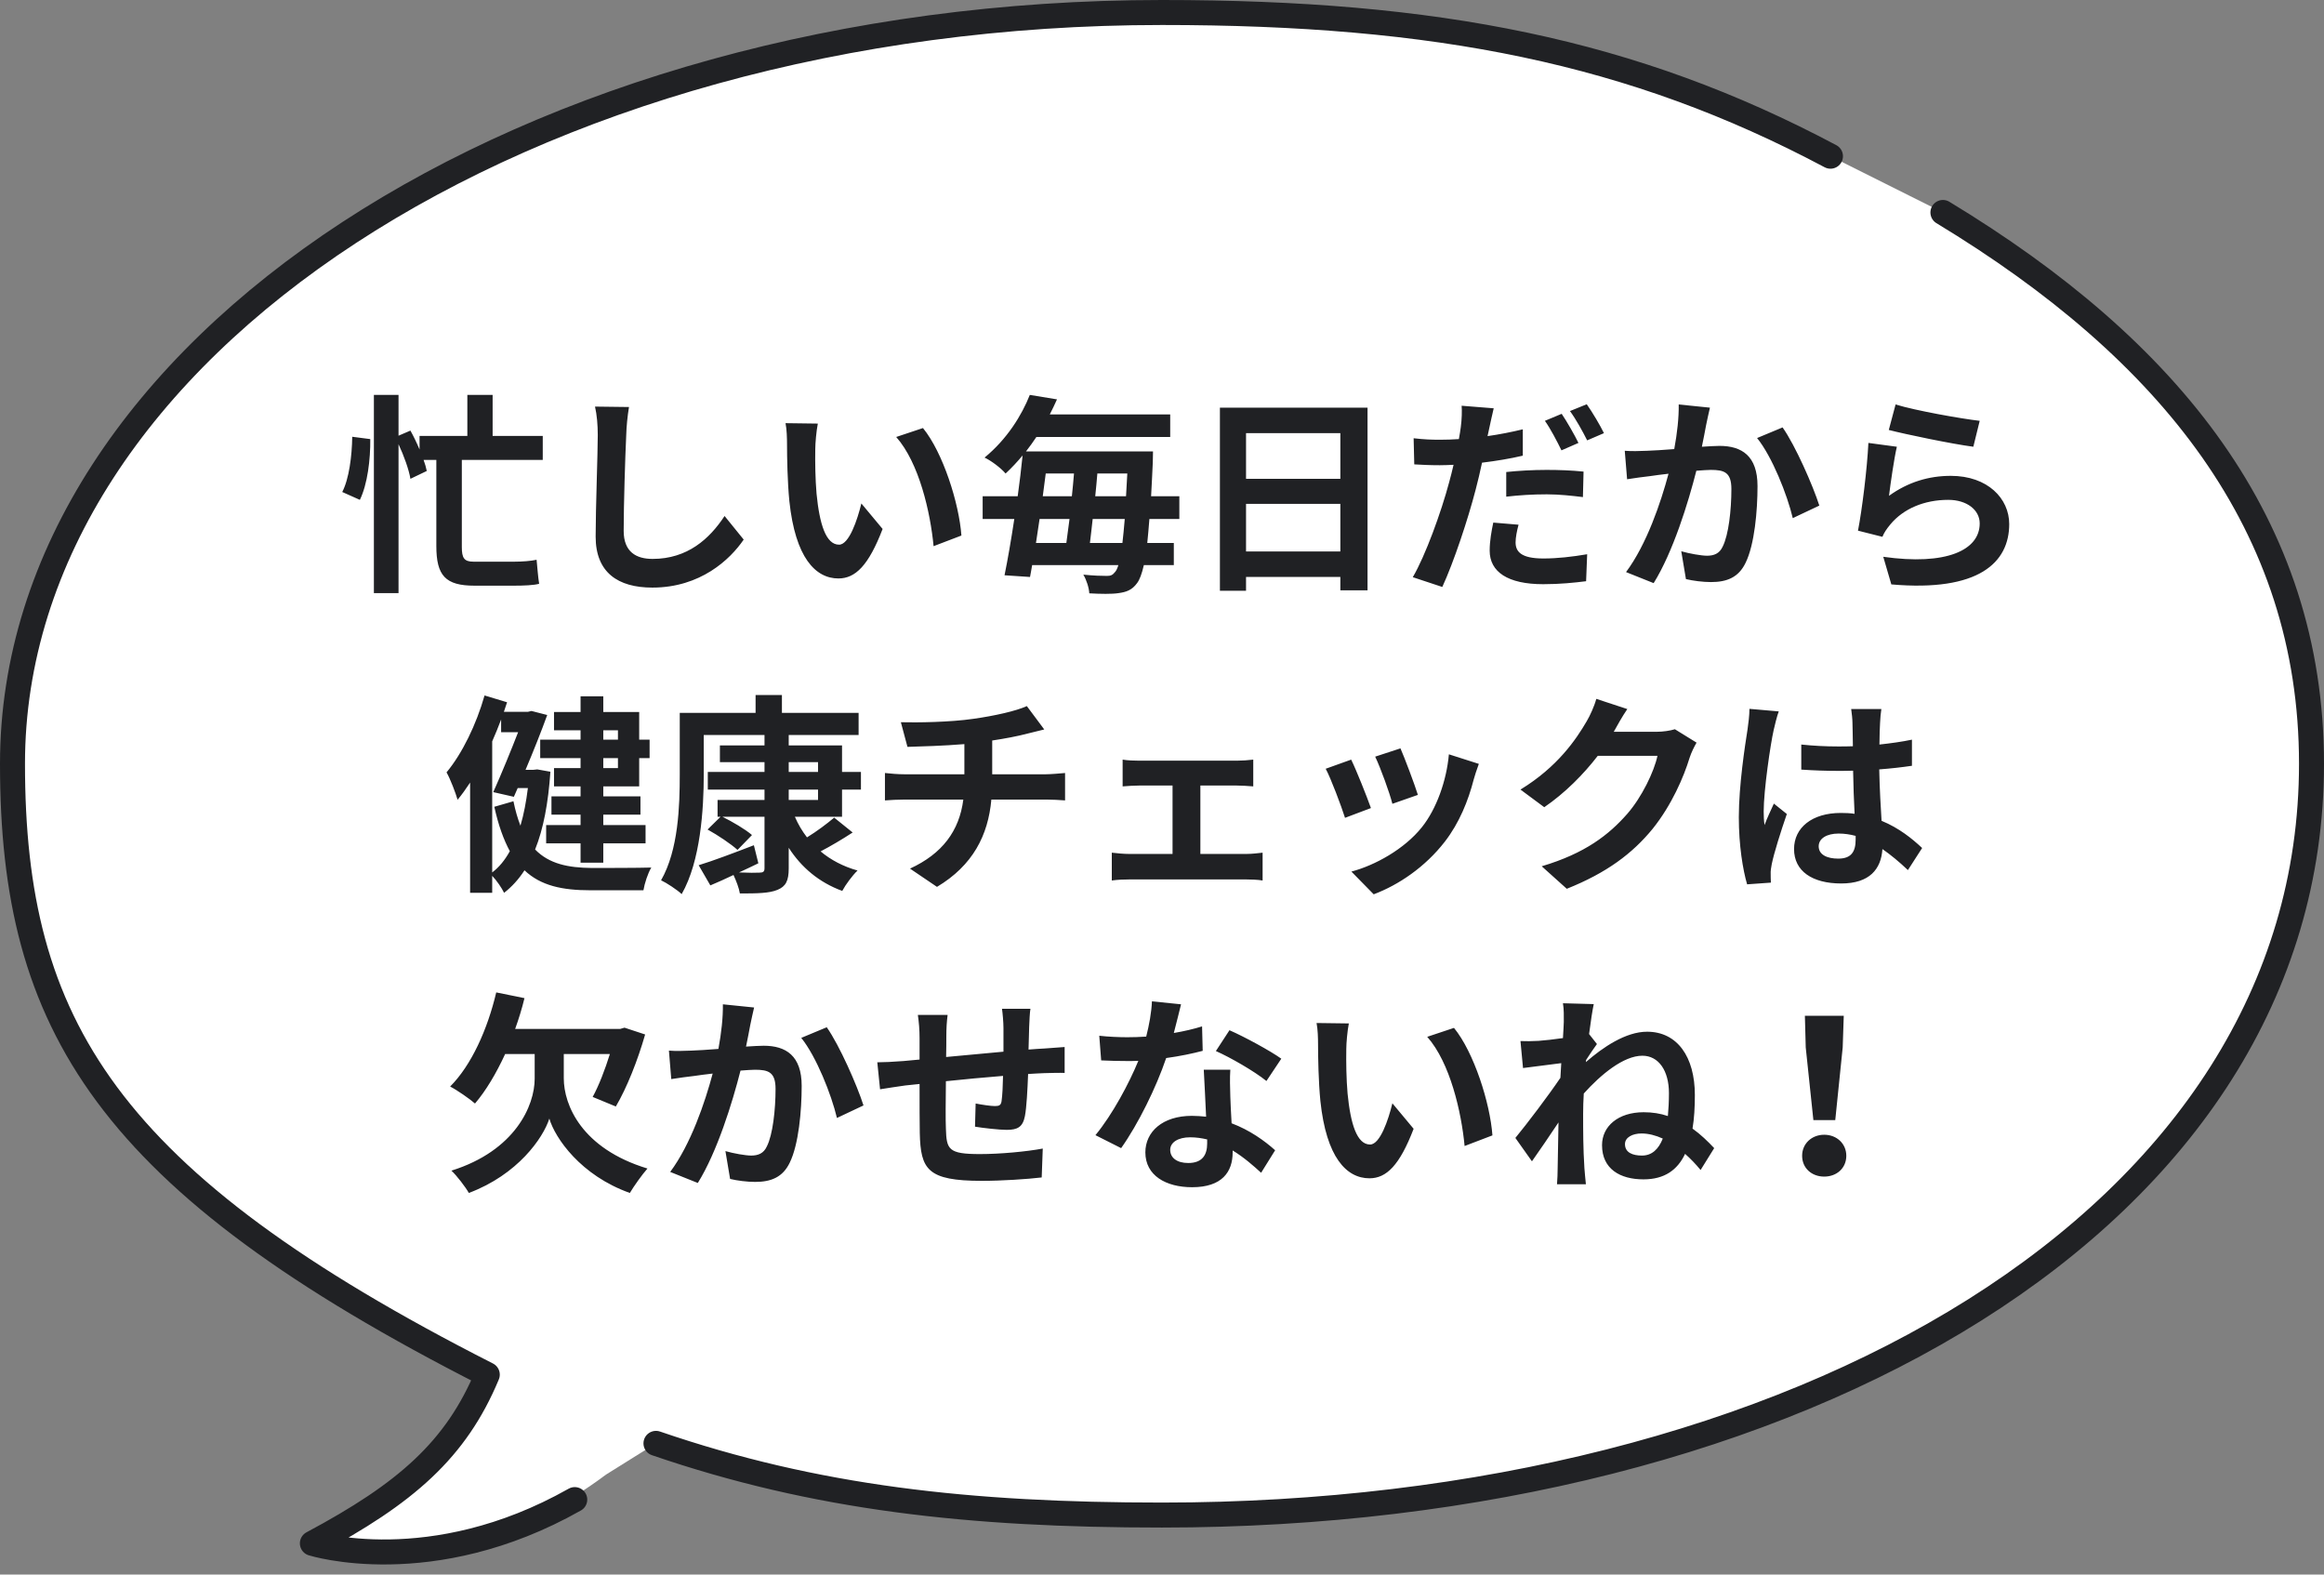 <svg width="186" height="126" viewBox="0 0 186 126" fill="none" xmlns="http://www.w3.org/2000/svg">
<rect x="0" y="0" width="186" height="126" fill="#808080" stroke="none"/>
<path d="M1 61.118C1 27.916 42.189 1 93 1C114.988 1 130.674 4.091 146.5 12.5L155.5 17.002C173.643 27.983 185 42 185 62.798C185 96 143.811 121.237 93 121.237C77.584 121.237 65.263 119.88 52.5 115.5L48.5 118C36.216 127.201 25 123.5 25 123.5C32.5 119.5 35 118.5 39 110C8.5 94.5 1 82 1 61.118Z" fill="white"/>
<path d="M52.5 115.5C65.263 119.88 77.584 121.237 93 121.237C143.811 121.237 185 97.5 185 61.118C185 42 173.643 27.983 155.5 17.002M146.5 12.5C130.674 4.091 114.988 1 93 1C42.189 1 1 27.916 1 61.118C1 82 8.5 94.5 39 110C36.5 116 32.5 119.5 25 123.5C25 123.5 34.5 126.5 46 120" stroke="#202124" stroke-width="2" stroke-linecap="round" stroke-linejoin="round"/>
<path d="M28.19 34.95L29.635 35.137C29.652 36.769 29.414 38.741 28.802 39.999L27.391 39.37C27.935 38.333 28.173 36.48 28.19 34.95ZM43.439 36.803H36.962V43.773C36.962 44.657 37.149 44.946 37.897 44.946H41.178C41.756 44.946 42.504 44.895 42.946 44.793C42.997 45.303 43.065 46.221 43.15 46.714C42.759 46.833 41.909 46.867 41.127 46.867H37.982C35.653 46.867 34.922 46.068 34.922 43.688V36.803H33.902C34.021 37.126 34.106 37.432 34.157 37.687L32.848 38.316C32.729 37.585 32.338 36.497 31.896 35.545V47.462H29.924V31.601H31.896V34.865L32.848 34.457C33.103 34.916 33.358 35.443 33.579 35.97V34.882H37.404V31.601H39.427V34.882H43.439V36.803ZM47.621 32.536L50.341 32.57C50.222 33.284 50.137 34.134 50.12 34.814C50.035 36.616 49.916 40.39 49.916 42.481C49.916 44.181 50.936 44.725 52.228 44.725C55.016 44.725 56.784 43.127 57.991 41.291L59.521 43.178C58.433 44.776 56.053 47.02 52.211 47.02C49.457 47.02 47.672 45.813 47.672 42.94C47.672 40.679 47.842 36.259 47.842 34.814C47.842 34.015 47.774 33.199 47.621 32.536ZM65.454 33.896C65.335 34.491 65.25 35.477 65.25 35.936C65.233 37.024 65.25 38.299 65.352 39.506C65.59 41.937 66.1 43.586 67.154 43.586C67.953 43.586 68.616 41.614 68.939 40.288L70.639 42.328C69.517 45.252 68.463 46.289 67.103 46.289C65.267 46.289 63.652 44.623 63.176 40.101C63.023 38.554 62.989 36.599 62.989 35.562C62.989 35.086 62.972 34.372 62.87 33.862L65.454 33.896ZM73.869 34.253C75.467 36.208 76.759 40.271 76.946 42.855L74.719 43.705C74.464 41.002 73.563 37.041 71.727 34.967L73.869 34.253ZM87.231 43.45H89.832C89.9 42.923 89.951 42.277 90.019 41.529H87.452C87.384 42.209 87.299 42.855 87.231 43.45ZM85.599 41.529H83.202C83.1 42.192 82.998 42.838 82.913 43.45H85.344C85.429 42.855 85.514 42.209 85.599 41.529ZM85.956 37.891H83.695C83.61 38.486 83.542 39.098 83.457 39.71H85.786C85.854 39.098 85.905 38.486 85.956 37.891ZM87.656 39.71H90.121C90.155 39.149 90.189 38.537 90.223 37.891H87.826C87.775 38.486 87.724 39.098 87.656 39.71ZM94.388 41.529H91.991C91.94 42.26 91.872 42.906 91.821 43.45H93.946V45.218H91.549C91.379 45.949 91.209 46.391 91.005 46.663C90.597 47.224 90.138 47.377 89.526 47.462C88.982 47.547 88.081 47.53 87.18 47.479C87.163 47.054 86.959 46.408 86.704 45.983C87.52 46.068 88.2 46.085 88.591 46.085C88.897 46.085 89.05 46.017 89.237 45.779C89.339 45.677 89.424 45.49 89.509 45.218H82.607C82.556 45.558 82.488 45.881 82.437 46.17L80.397 46.034C80.652 44.793 80.924 43.212 81.179 41.529H78.646V39.71H81.451C81.604 38.588 81.74 37.483 81.842 36.446C81.434 36.939 80.975 37.432 80.482 37.891C80.091 37.432 79.309 36.854 78.799 36.616C80.601 35.137 81.774 33.233 82.42 31.601L84.596 31.958C84.409 32.366 84.222 32.774 84.018 33.165H93.657V34.967H82.947C82.692 35.358 82.403 35.749 82.114 36.123H92.28C92.28 36.123 92.263 36.752 92.263 37.007C92.212 38.01 92.178 38.894 92.127 39.71H94.388V41.529ZM99.726 44.13H107.274V40.322H99.726V44.13ZM107.274 34.661H99.726V38.316H107.274V34.661ZM97.635 32.621H109.45V47.241H107.274V46.17H99.726V47.275H97.635V32.621ZM126.331 35.443L124.971 36.038C124.631 35.341 124.104 34.321 123.645 33.675L124.988 33.114C125.413 33.743 126.025 34.814 126.331 35.443ZM120.551 39.744V37.772C121.486 37.67 122.693 37.602 123.781 37.602C124.733 37.602 125.753 37.636 126.739 37.738L126.688 39.778C125.855 39.676 124.818 39.557 123.798 39.557C122.625 39.557 121.605 39.625 120.551 39.744ZM121.877 34.355V36.463C120.874 36.701 119.735 36.888 118.613 37.024C118.46 37.738 118.29 38.486 118.103 39.183C117.491 41.546 116.352 44.98 115.434 46.969L113.071 46.187C114.074 44.487 115.349 40.968 115.978 38.605C116.097 38.146 116.233 37.67 116.335 37.194C115.944 37.211 115.57 37.228 115.23 37.228C114.414 37.228 113.785 37.194 113.19 37.16L113.139 35.069C114.006 35.171 114.567 35.188 115.264 35.188C115.757 35.188 116.25 35.171 116.76 35.137C116.828 34.78 116.879 34.44 116.913 34.185C116.998 33.556 117.015 32.876 116.981 32.468L119.548 32.672C119.429 33.148 119.276 33.896 119.191 34.27L119.055 34.899C120.007 34.763 120.959 34.576 121.877 34.355ZM119.514 41.818L121.537 41.988C121.401 42.481 121.299 43.025 121.299 43.399C121.299 44.13 121.724 44.691 123.526 44.691C124.648 44.691 125.821 44.555 127.028 44.351L126.943 46.51C125.991 46.629 124.852 46.748 123.509 46.748C120.67 46.748 119.225 45.762 119.225 44.062C119.225 43.28 119.378 42.464 119.514 41.818ZM125.651 32.893L126.994 32.349C127.453 32.995 128.082 34.066 128.371 34.661L127.028 35.239C126.671 34.525 126.127 33.539 125.651 32.893ZM134.355 32.366L136.854 32.621C136.752 33.063 136.633 33.59 136.548 34.015C136.463 34.525 136.327 35.137 136.208 35.749C136.769 35.715 137.279 35.681 137.619 35.681C139.404 35.681 140.662 36.48 140.662 38.894C140.662 40.883 140.424 43.569 139.71 45.031C139.149 46.204 138.214 46.578 136.939 46.578C136.293 46.578 135.494 46.476 134.933 46.34L134.559 44.113C135.205 44.3 136.174 44.47 136.616 44.47C137.177 44.47 137.619 44.3 137.874 43.739C138.35 42.804 138.571 40.798 138.571 39.132C138.571 37.789 137.993 37.602 136.922 37.602C136.65 37.602 136.242 37.636 135.766 37.67C135.12 40.22 133.896 44.181 132.349 46.663L130.139 45.779C131.788 43.569 132.927 40.203 133.539 37.908C132.944 37.976 132.417 38.044 132.094 38.095C131.618 38.146 130.751 38.265 130.224 38.35L130.037 36.072C130.649 36.123 131.21 36.089 131.822 36.072C132.349 36.055 133.148 36.004 133.998 35.936C134.236 34.644 134.372 33.42 134.355 32.366ZM140.628 35.052L142.668 34.202C143.688 35.647 145.099 38.86 145.609 40.458L143.484 41.461C143.042 39.591 141.835 36.548 140.628 35.052ZM151.168 34.406L151.712 32.366C153.31 32.859 156.965 33.505 158.444 33.675L157.934 35.749C156.234 35.528 152.477 34.746 151.168 34.406ZM151.814 35.749C151.593 36.684 151.304 38.707 151.185 39.676C152.715 38.571 154.381 38.078 156.132 38.078C159.09 38.078 160.807 39.897 160.807 41.937C160.807 45.014 158.376 47.377 151.372 46.765L150.726 44.555C155.775 45.269 158.444 44.028 158.444 41.886C158.444 40.798 157.407 39.999 155.928 39.999C154.024 39.999 152.341 40.696 151.287 41.971C150.981 42.345 150.794 42.617 150.658 42.957L148.703 42.464C149.026 40.815 149.434 37.534 149.536 35.443L151.814 35.749ZM49.457 58.44H48.284V59.188H49.457V58.44ZM49.457 61.466V60.667H48.284V61.466H49.457ZM46.465 59.188V58.44H44.34V56.978H46.465V55.72H48.284V56.978H51.157V59.188H51.99V60.667H51.157V62.928H48.284V63.727H51.259V65.189H48.284V66.022H51.667V67.484H48.284V69.031H46.465V67.484H43.711V66.022H46.465V65.189H44.136V63.727H46.465V62.928H44.34V61.466H46.465V60.667H43.235V59.188H46.465ZM39.393 59.324V69.813C39.937 69.405 40.413 68.827 40.804 68.113C40.311 67.195 39.886 66.039 39.563 64.56L41.093 64.118C41.246 64.866 41.433 65.512 41.654 66.073C41.926 65.155 42.113 64.152 42.249 63.064H41.433L41.127 63.761L39.478 63.387C40.141 61.908 40.906 60.038 41.467 58.593H40.107V57.573C39.886 58.168 39.648 58.746 39.393 59.324ZM42.997 61.568L44.051 61.755C43.881 64.271 43.49 66.328 42.827 67.977C43.949 69.133 45.479 69.439 47.349 69.456C48.131 69.456 51.174 69.456 52.126 69.422C51.854 69.864 51.582 70.714 51.497 71.241H47.247C45.02 71.241 43.286 70.884 41.977 69.643C41.518 70.357 40.974 70.952 40.345 71.445C40.158 71.054 39.75 70.459 39.393 70.085V71.445H37.625V62.622C37.302 63.115 36.962 63.591 36.622 63.999C36.486 63.506 36.044 62.333 35.738 61.806C36.996 60.293 38.118 57.981 38.781 55.652L40.583 56.196C40.498 56.451 40.413 56.706 40.328 56.961H42.249L42.538 56.893L43.796 57.216C43.337 58.491 42.708 60.072 42.062 61.602H42.691L42.997 61.568ZM63.125 63.183V64.016H65.471V63.183H63.125ZM63.125 60.99V61.772H65.471V60.99H63.125ZM67.392 65.359H63.618C63.873 65.954 64.196 66.498 64.587 67.008C65.369 66.532 66.202 65.903 66.763 65.427L68.242 66.617C67.409 67.161 66.491 67.705 65.675 68.13C66.491 68.81 67.477 69.337 68.633 69.66C68.225 70.051 67.681 70.782 67.409 71.292C65.556 70.612 64.145 69.422 63.125 67.841V69.49C63.125 70.493 62.887 70.935 62.224 71.207C61.578 71.479 60.609 71.496 59.215 71.496C59.147 71.071 58.926 70.493 58.705 70.017C58.059 70.323 57.43 70.612 56.852 70.85L55.917 69.235C57.039 68.895 58.705 68.266 60.337 67.637L60.694 69.082C60.184 69.337 59.657 69.575 59.147 69.813C59.861 69.847 60.558 69.847 60.779 69.83C61.085 69.83 61.187 69.745 61.187 69.473V65.359H57.821C58.637 65.767 59.657 66.362 60.184 66.821L59.028 68.011C58.501 67.535 57.464 66.838 56.631 66.379L57.668 65.359H57.43V64.016H61.187V63.183H56.648V61.772H61.187V60.99H57.617V59.647H61.187V58.814H56.325V61.976C56.325 64.73 56.07 68.912 54.557 71.547C54.2 71.207 53.35 70.646 52.908 70.442C54.302 68.011 54.404 64.475 54.404 61.976V57.046H60.473V55.618H62.581V57.046H68.718V58.814H63.125V59.647H67.392V61.772H68.905V63.183H67.392V65.359ZM79.411 61.959H83.695C84.052 61.959 84.868 61.891 85.242 61.857V64.05C84.783 64.016 84.205 63.982 83.746 63.982H79.343C79.088 66.838 77.864 69.252 74.991 70.969L72.832 69.507C75.416 68.317 76.776 66.498 77.099 63.982H72.424C71.897 63.982 71.268 64.016 70.826 64.05V61.857C71.285 61.908 71.863 61.959 72.39 61.959H77.184V59.545C75.552 59.681 73.767 59.732 72.628 59.766L72.101 57.794C73.393 57.828 76.028 57.794 77.898 57.522C79.598 57.284 81.332 56.893 82.182 56.502L83.576 58.372C82.998 58.508 82.556 58.627 82.267 58.695C81.434 58.916 80.431 59.103 79.411 59.256V61.959ZM96.071 68.334H99.76C100.236 68.334 100.712 68.266 101.052 68.232V70.459C100.695 70.391 100.066 70.374 99.76 70.374H90.376C89.968 70.374 89.441 70.391 88.982 70.459V68.232C89.424 68.283 89.951 68.334 90.376 68.334H93.844V62.86H91.192C90.835 62.86 90.223 62.894 89.849 62.928V60.786C90.223 60.854 90.818 60.871 91.192 60.871H98.978C99.386 60.871 99.896 60.837 100.304 60.786V62.928C99.879 62.894 99.352 62.86 98.978 62.86H96.071V68.334ZM112.085 59.885C112.408 60.616 113.241 62.826 113.479 63.608L111.439 64.322C111.235 63.489 110.487 61.432 110.062 60.548L112.085 59.885ZM115.961 60.361L118.358 61.126C118.154 61.67 118.052 62.027 117.95 62.367C117.508 64.084 116.794 65.852 115.638 67.348C114.057 69.388 111.932 70.816 109.943 71.564L108.158 69.745C110.028 69.252 112.391 67.96 113.802 66.192C114.958 64.747 115.774 62.486 115.961 60.361ZM108.141 60.786C108.566 61.653 109.382 63.71 109.722 64.662L107.648 65.444C107.359 64.526 106.509 62.265 106.101 61.517L108.141 60.786ZM134.049 58.355L135.783 59.426C135.596 59.749 135.358 60.225 135.222 60.65C134.763 62.163 133.794 64.424 132.264 66.328C130.649 68.3 128.592 69.847 125.396 71.122L123.39 69.32C126.875 68.283 128.762 66.804 130.241 65.121C131.397 63.795 132.383 61.755 132.655 60.48H127.878C126.739 61.959 125.26 63.455 123.594 64.594L121.69 63.183C124.665 61.364 126.144 59.171 126.994 57.709C127.249 57.284 127.606 56.502 127.759 55.924L130.241 56.74C129.833 57.335 129.408 58.1 129.204 58.474L129.153 58.559H132.57C133.097 58.559 133.658 58.474 134.049 58.355ZM140.016 56.723L142.362 56.927C142.226 57.267 142.022 58.117 141.954 58.423C141.699 59.545 141.155 63.251 141.155 64.934C141.155 65.274 141.172 65.682 141.223 66.022C141.444 65.427 141.716 64.866 141.971 64.305L143.008 65.138C142.532 66.515 141.988 68.232 141.801 69.15C141.75 69.388 141.699 69.745 141.716 69.932C141.716 70.102 141.716 70.391 141.733 70.629L139.829 70.765C139.489 69.592 139.166 67.671 139.166 65.393C139.166 62.843 139.659 59.664 139.863 58.372C139.931 57.896 140.016 57.25 140.016 56.723ZM148.516 67.178V66.889C148.074 66.77 147.615 66.702 147.156 66.702C146.204 66.702 145.558 67.093 145.558 67.722C145.558 68.402 146.238 68.708 147.122 68.708C148.159 68.708 148.516 68.164 148.516 67.178ZM153.837 67.858L152.698 69.626C152.001 68.963 151.321 68.402 150.658 67.943C150.556 69.541 149.638 70.697 147.36 70.697C145.048 70.697 143.586 69.711 143.586 67.943C143.586 66.226 145.031 65.053 147.326 65.053C147.717 65.053 148.091 65.07 148.431 65.121C148.38 64.084 148.329 62.86 148.312 61.67C147.904 61.687 147.496 61.687 147.105 61.687C146.119 61.687 145.167 61.653 144.164 61.585V59.579C145.133 59.681 146.102 59.732 147.105 59.732C147.496 59.732 147.904 59.732 148.295 59.715C148.278 58.882 148.278 58.202 148.261 57.845C148.261 57.59 148.21 57.08 148.159 56.74H150.573C150.522 57.063 150.488 57.471 150.471 57.828C150.454 58.202 150.42 58.831 150.42 59.579C151.338 59.477 152.222 59.358 153.021 59.188V61.279C152.205 61.398 151.321 61.5 150.403 61.568C150.437 63.2 150.522 64.543 150.59 65.682C152.001 66.26 153.055 67.127 153.837 67.858ZM45.122 84.344V86.282C45.122 88.424 46.55 91.909 51.82 93.507C51.395 93.983 50.732 94.918 50.409 95.462C46.482 94.068 44.425 91.076 43.966 89.512C43.473 91.059 41.433 94 37.523 95.462C37.268 95.003 36.554 94.068 36.129 93.677C41.229 92.079 42.793 88.475 42.793 86.316V84.344H40.43C39.716 85.891 38.9 87.268 38.016 88.305C37.591 87.931 36.588 87.234 36.027 86.945C37.727 85.245 39.019 82.372 39.716 79.414L41.977 79.873C41.773 80.706 41.518 81.539 41.229 82.338H49.627L49.984 82.236L51.633 82.78C51.038 84.854 50.171 87.047 49.287 88.543L47.434 87.778C47.927 86.877 48.42 85.602 48.811 84.344H45.122ZM57.855 80.366L60.354 80.621C60.252 81.063 60.133 81.59 60.048 82.015C59.963 82.525 59.827 83.137 59.708 83.749C60.269 83.715 60.779 83.681 61.119 83.681C62.904 83.681 64.162 84.48 64.162 86.894C64.162 88.883 63.924 91.569 63.21 93.031C62.649 94.204 61.714 94.578 60.439 94.578C59.793 94.578 58.994 94.476 58.433 94.34L58.059 92.113C58.705 92.3 59.674 92.47 60.116 92.47C60.677 92.47 61.119 92.3 61.374 91.739C61.85 90.804 62.071 88.798 62.071 87.132C62.071 85.789 61.493 85.602 60.422 85.602C60.15 85.602 59.742 85.636 59.266 85.67C58.62 88.22 57.396 92.181 55.849 94.663L53.639 93.779C55.288 91.569 56.427 88.203 57.039 85.908C56.444 85.976 55.917 86.044 55.594 86.095C55.118 86.146 54.251 86.265 53.724 86.35L53.537 84.072C54.149 84.123 54.71 84.089 55.322 84.072C55.849 84.055 56.648 84.004 57.498 83.936C57.736 82.644 57.872 81.42 57.855 80.366ZM64.128 83.052L66.168 82.202C67.188 83.647 68.599 86.86 69.109 88.458L66.984 89.461C66.542 87.591 65.335 84.548 64.128 83.052ZM80.193 80.723H82.471C82.42 80.978 82.386 81.709 82.369 82.168C82.352 82.831 82.335 83.426 82.318 83.987C82.777 83.953 83.202 83.919 83.593 83.902C84.052 83.868 84.715 83.817 85.208 83.783V85.857C84.919 85.84 84.035 85.857 83.576 85.874C83.219 85.891 82.777 85.908 82.284 85.942C82.233 87.217 82.165 88.594 82.029 89.308C81.859 90.192 81.434 90.413 80.567 90.413C79.972 90.413 78.629 90.26 78.034 90.158L78.085 88.305C78.612 88.407 79.292 88.509 79.632 88.509C79.972 88.509 80.108 88.441 80.159 88.118C80.227 87.659 80.261 86.894 80.278 86.095C78.799 86.214 77.15 86.367 75.705 86.52C75.688 88.067 75.671 89.614 75.705 90.328C75.756 91.977 75.892 92.351 78.425 92.351C80.074 92.351 82.199 92.147 83.457 91.909L83.372 94.221C82.233 94.357 80.176 94.493 78.578 94.493C74.209 94.493 73.682 93.575 73.614 90.668C73.597 89.954 73.597 88.322 73.597 86.741L72.458 86.86C71.931 86.928 70.877 87.098 70.435 87.166L70.214 85.007C70.69 85.007 71.472 84.973 72.322 84.905L73.597 84.786V83.086C73.597 82.389 73.546 81.811 73.461 81.216H75.841C75.773 81.777 75.739 82.253 75.739 82.967C75.739 83.358 75.739 83.919 75.722 84.582C77.15 84.446 78.782 84.293 80.312 84.157V82.253C80.312 81.828 80.244 81.029 80.193 80.723ZM102.548 84.718L101.358 86.503C100.389 85.721 98.468 84.616 97.312 84.106L98.4 82.44C99.607 82.967 101.698 84.106 102.548 84.718ZM96.207 82.134L96.258 84.089C95.493 84.293 94.456 84.514 93.334 84.667C92.535 87.03 91.09 89.954 89.73 91.875L87.673 90.838C89.033 89.189 90.359 86.707 91.107 84.888C90.818 84.905 90.529 84.905 90.24 84.905C89.543 84.905 88.863 84.888 88.132 84.854L87.979 82.882C88.71 82.967 89.611 83.001 90.223 83.001C90.716 83.001 91.226 82.984 91.736 82.95C91.974 82.015 92.161 80.995 92.195 80.128L94.524 80.366C94.388 80.91 94.184 81.76 93.946 82.661C94.762 82.525 95.544 82.338 96.207 82.134ZM96.615 91.501V91.178C96.173 91.076 95.731 91.008 95.255 91.008C94.286 91.008 93.657 91.416 93.657 92.011C93.657 92.64 94.184 93.065 95.102 93.065C96.241 93.065 96.615 92.402 96.615 91.501ZM96.343 85.602H98.468C98.417 86.316 98.451 87.013 98.468 87.761C98.485 88.237 98.519 89.053 98.57 89.886C100.015 90.43 101.205 91.28 102.055 92.045L100.933 93.847C100.338 93.303 99.573 92.623 98.655 92.062V92.215C98.655 93.779 97.805 95.003 95.408 95.003C93.317 95.003 91.668 94.068 91.668 92.215C91.668 90.566 93.045 89.291 95.391 89.291C95.782 89.291 96.173 89.325 96.53 89.359C96.479 88.101 96.394 86.622 96.343 85.602ZM107.954 81.896C107.835 82.491 107.75 83.477 107.75 83.936C107.733 85.024 107.75 86.299 107.852 87.506C108.09 89.937 108.6 91.586 109.654 91.586C110.453 91.586 111.116 89.614 111.439 88.288L113.139 90.328C112.017 93.252 110.963 94.289 109.603 94.289C107.767 94.289 106.152 92.623 105.676 88.101C105.523 86.554 105.489 84.599 105.489 83.562C105.489 83.086 105.472 82.372 105.37 81.862L107.954 81.896ZM116.369 82.253C117.967 84.208 119.259 88.271 119.446 90.855L117.219 91.705C116.964 89.002 116.063 85.041 114.227 82.967L116.369 82.253ZM131.414 92.47C132.213 92.47 132.74 91.96 133.08 91.11C132.519 90.855 131.941 90.702 131.38 90.702C130.666 90.702 130.054 91.008 130.054 91.552C130.054 92.232 130.666 92.47 131.414 92.47ZM126.943 84.82L126.926 84.99C128.286 83.8 130.122 82.559 131.822 82.559C134.236 82.559 135.647 84.565 135.647 87.625C135.647 88.594 135.596 89.512 135.46 90.311C136.123 90.787 136.684 91.331 137.194 91.875L136.106 93.626C135.715 93.15 135.307 92.725 134.865 92.334C134.253 93.626 133.216 94.374 131.533 94.374C129.663 94.374 128.218 93.541 128.218 91.637C128.218 90.124 129.51 89.002 131.55 89.002C132.247 89.002 132.893 89.104 133.488 89.308C133.539 88.747 133.573 88.118 133.573 87.472C133.573 85.67 132.74 84.48 131.448 84.48C129.935 84.48 128.116 85.993 126.756 87.506C126.722 88.067 126.705 88.611 126.705 89.104C126.705 90.481 126.705 91.892 126.807 93.473C126.824 93.779 126.892 94.391 126.926 94.765H124.614C124.648 94.408 124.665 93.796 124.665 93.524C124.699 92.215 124.699 91.246 124.733 89.818C124.019 90.889 123.186 92.113 122.608 92.929L121.282 91.059C122.234 89.903 123.934 87.659 124.886 86.248L124.954 85.075C124.138 85.177 122.846 85.347 121.894 85.466L121.69 83.307C122.166 83.324 122.557 83.324 123.152 83.29C123.645 83.256 124.376 83.171 125.09 83.069C125.124 82.44 125.158 81.964 125.158 81.777C125.158 81.301 125.175 80.791 125.09 80.281L127.555 80.349C127.453 80.825 127.317 81.692 127.181 82.746L127.81 83.545C127.589 83.834 127.232 84.378 126.943 84.82ZM145.133 89.631L144.521 83.817L144.453 81.284H147.564L147.479 83.817L146.884 89.631H145.133ZM146 94.153C144.997 94.153 144.232 93.473 144.232 92.487C144.232 91.518 144.997 90.804 146 90.804C147.003 90.804 147.768 91.518 147.768 92.487C147.768 93.473 147.003 94.153 146 94.153Z" fill="#202124"/>
</svg>

